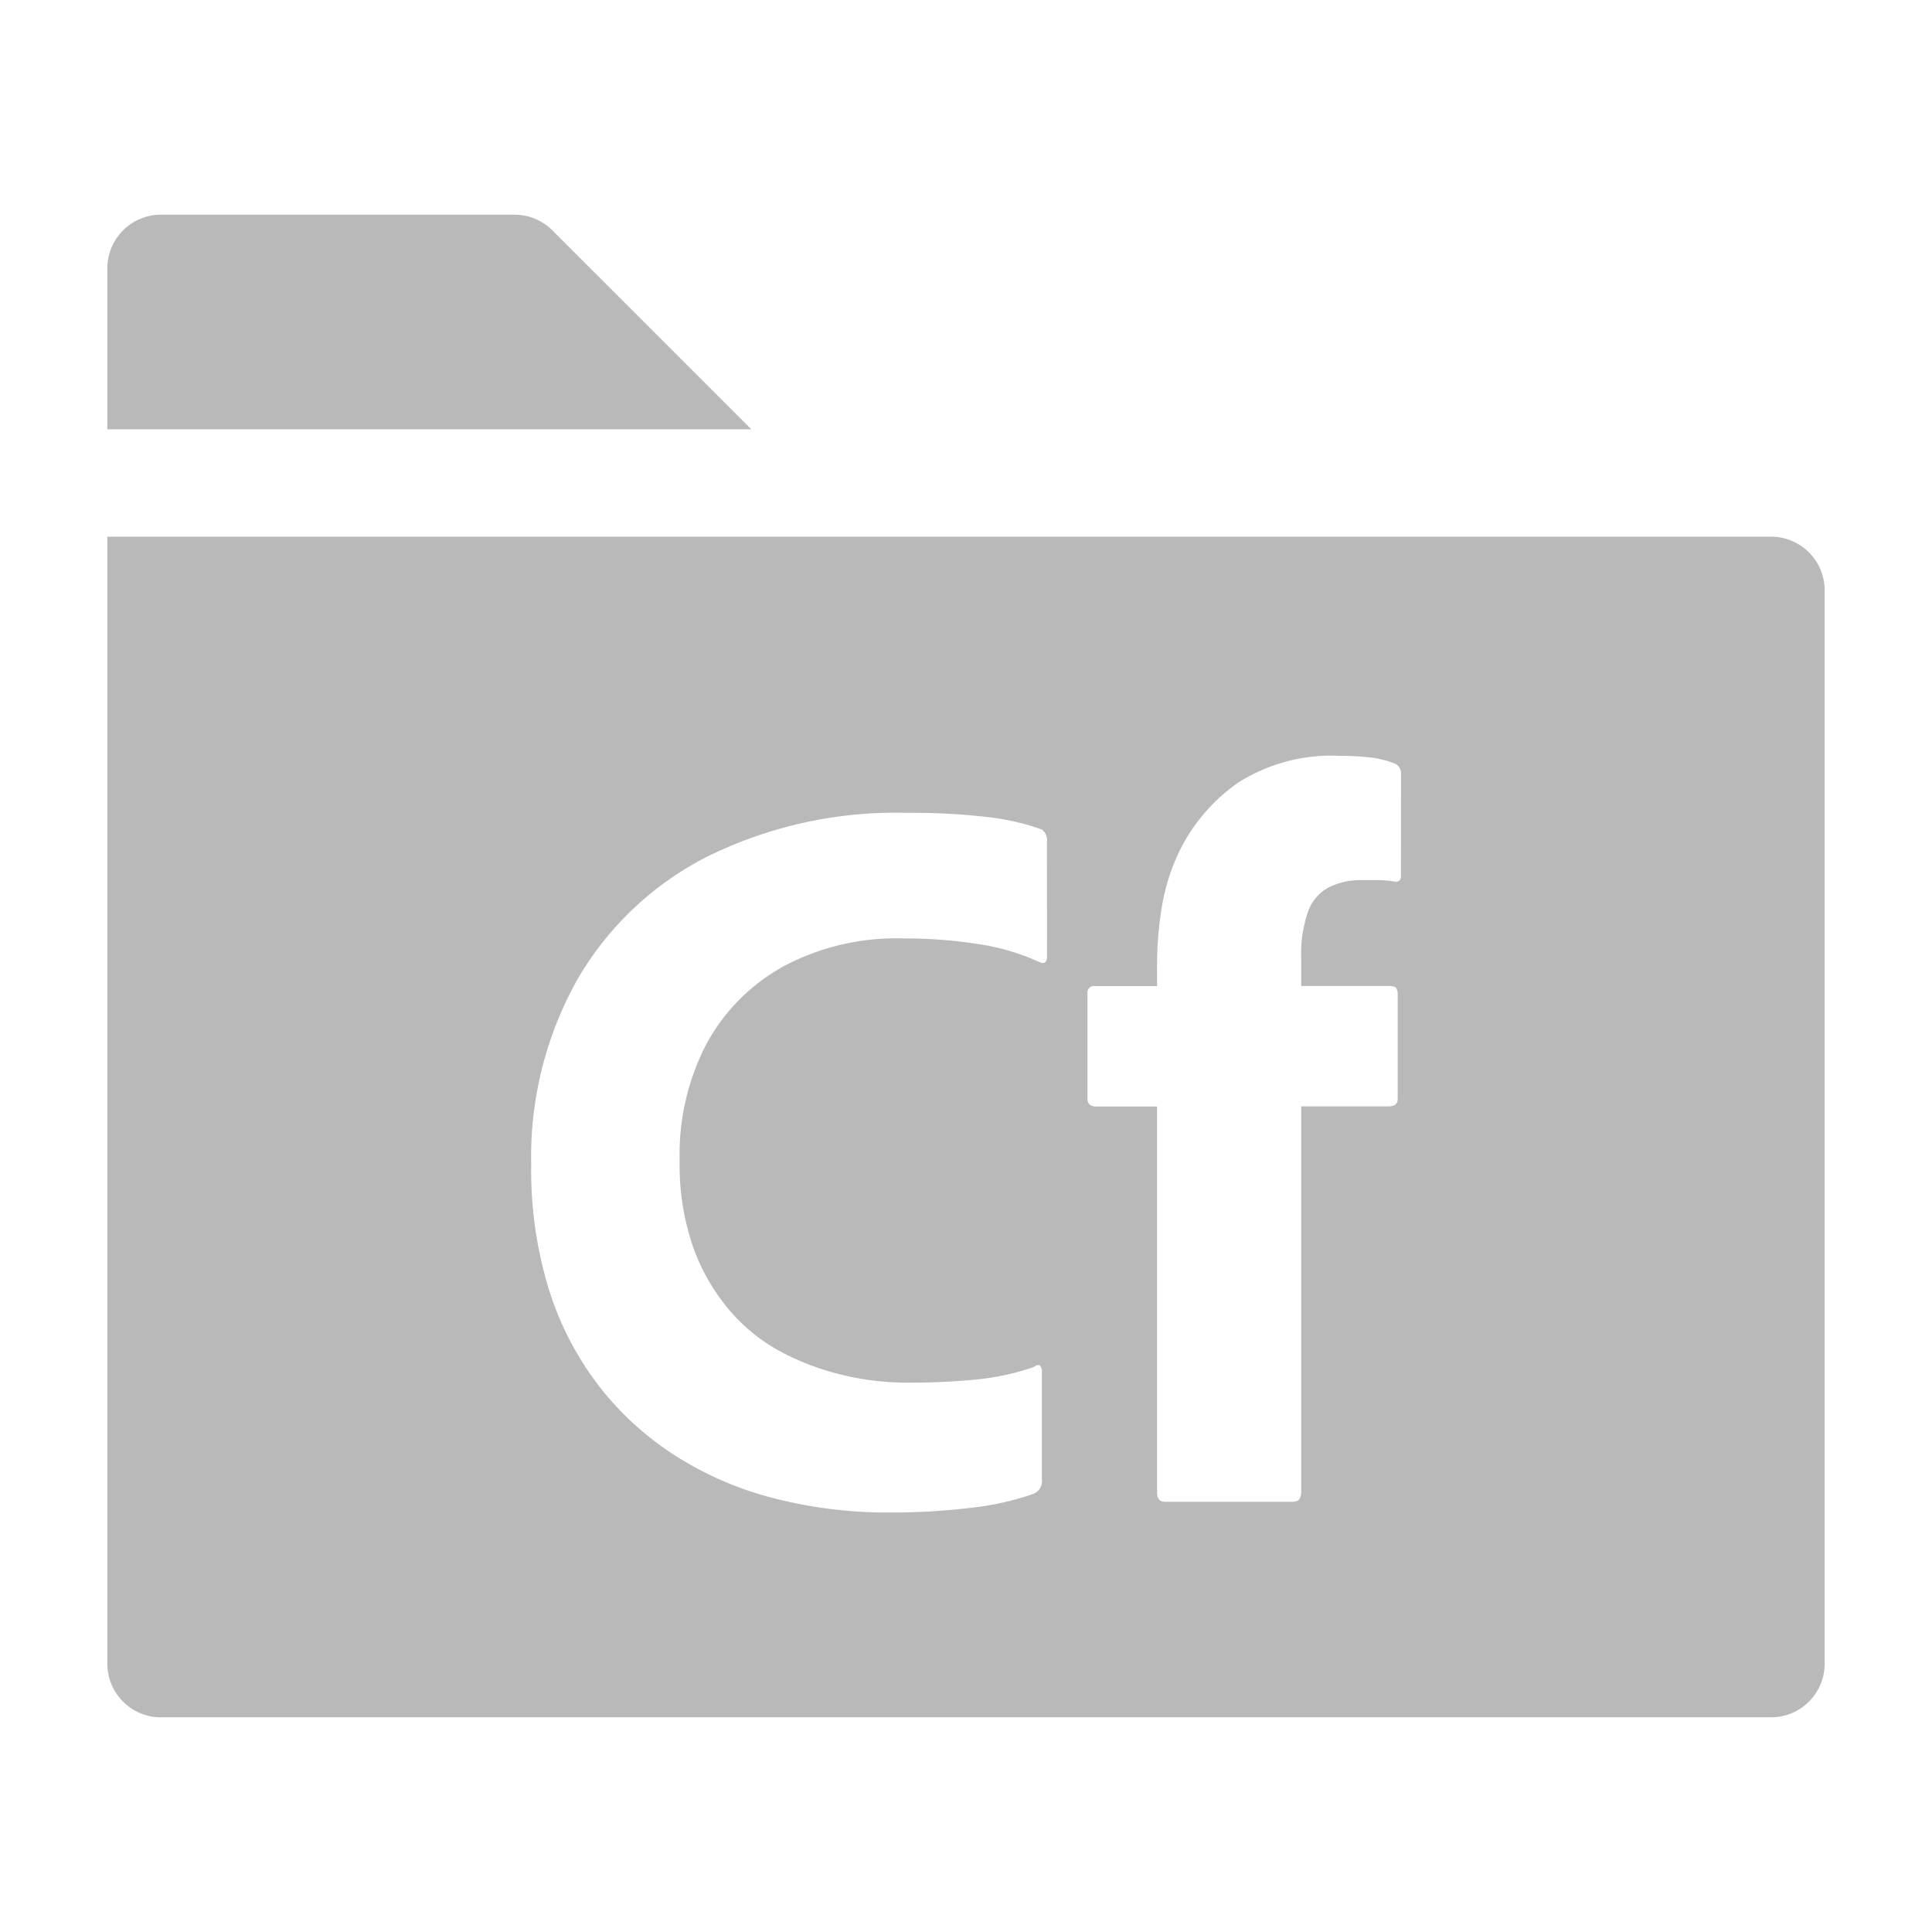 <svg id="I_C_O_N_S" data-name="I C O N S" xmlns="http://www.w3.org/2000/svg" width="18" height="18" viewBox="0 0 18 18">
  <defs>
    <style>
      .fill {
        fill: #B9B9B9;
      }
    </style>
  </defs>
  <path class="fill" d="M7,4H1V2.5A.5.5,0,0,1,1.5,2H4.793a.5.5,0,0,1,.353.146Z"/>
  <path class="fill" d="M16.5,5H1V15.5a.5.5,0,0,0,.5.5h15a.5.5,0,0,0,.5-.5V5.5A.5.5,0,0,0,16.5,5ZM9.755,8.907c0,.058-.023.077-.068.058a2.09,2.09,0,0,0-.571-.169,4.428,4.428,0,0,0-.706-.053,2.233,2.233,0,0,0-1.112.261,1.811,1.811,0,0,0-.715.72A2.231,2.231,0,0,0,6.332,10.812a2.352,2.352,0,0,0,.121.793,1.881,1.881,0,0,0,.333.59,1.654,1.654,0,0,0,.484.396,2.384,2.384,0,0,0,.575.218,2.567,2.567,0,0,0,.595.073,6.527,6.527,0,0,0,.653-.029,2.367,2.367,0,0,0,.537-.116c.026-.019.045-.024.058-.014a.077.077,0,0,1,.019.063v.996a.127.127,0,0,1-.077.135,2.601,2.601,0,0,1-.585.131,6.224,6.224,0,0,1-.759.044,4.275,4.275,0,0,1-1.068-.131A3.16,3.16,0,0,1,6.293,13.563a2.819,2.819,0,0,1-.715-.653A2.892,2.892,0,0,1,5.113,12.011a3.788,3.788,0,0,1-.164-1.16,3.379,3.379,0,0,1,.425-1.716A2.933,2.933,0,0,1,6.583,7.984a3.967,3.967,0,0,1,1.866-.411,6.098,6.098,0,0,1,.749.039,2.244,2.244,0,0,1,.508.116.125.125,0,0,1,.048.116Zm3.297-.745q0,.068-.078.048a1.036,1.036,0,0,0-.145-.01h-.145a.654.654,0,0,0-.305.068.414.414,0,0,0-.193.227,1.198,1.198,0,0,0-.063.43v.261h.812c.038,0,.063.006.072.019a.096.096,0,0,1,.015.058v.977c0,.045-.029.068-.087.068h-.812v3.597a.13.13,0,0,1-.015.058q-.014.029-.073.029H10.857c-.052,0-.077-.029-.077-.087V10.309h-.58c-.045-.006-.068-.029-.068-.068V9.255a.06.06,0,0,1,.068-.068h.58V9.033a3.409,3.409,0,0,1,.048-.604,1.922,1.922,0,0,1,.155-.488,1.678,1.678,0,0,1,.551-.648,1.616,1.616,0,0,1,.948-.251,2.476,2.476,0,0,1,.281.015.87.87,0,0,1,.222.053.1.1,0,0,1,.068.097Z"/>
</svg>
